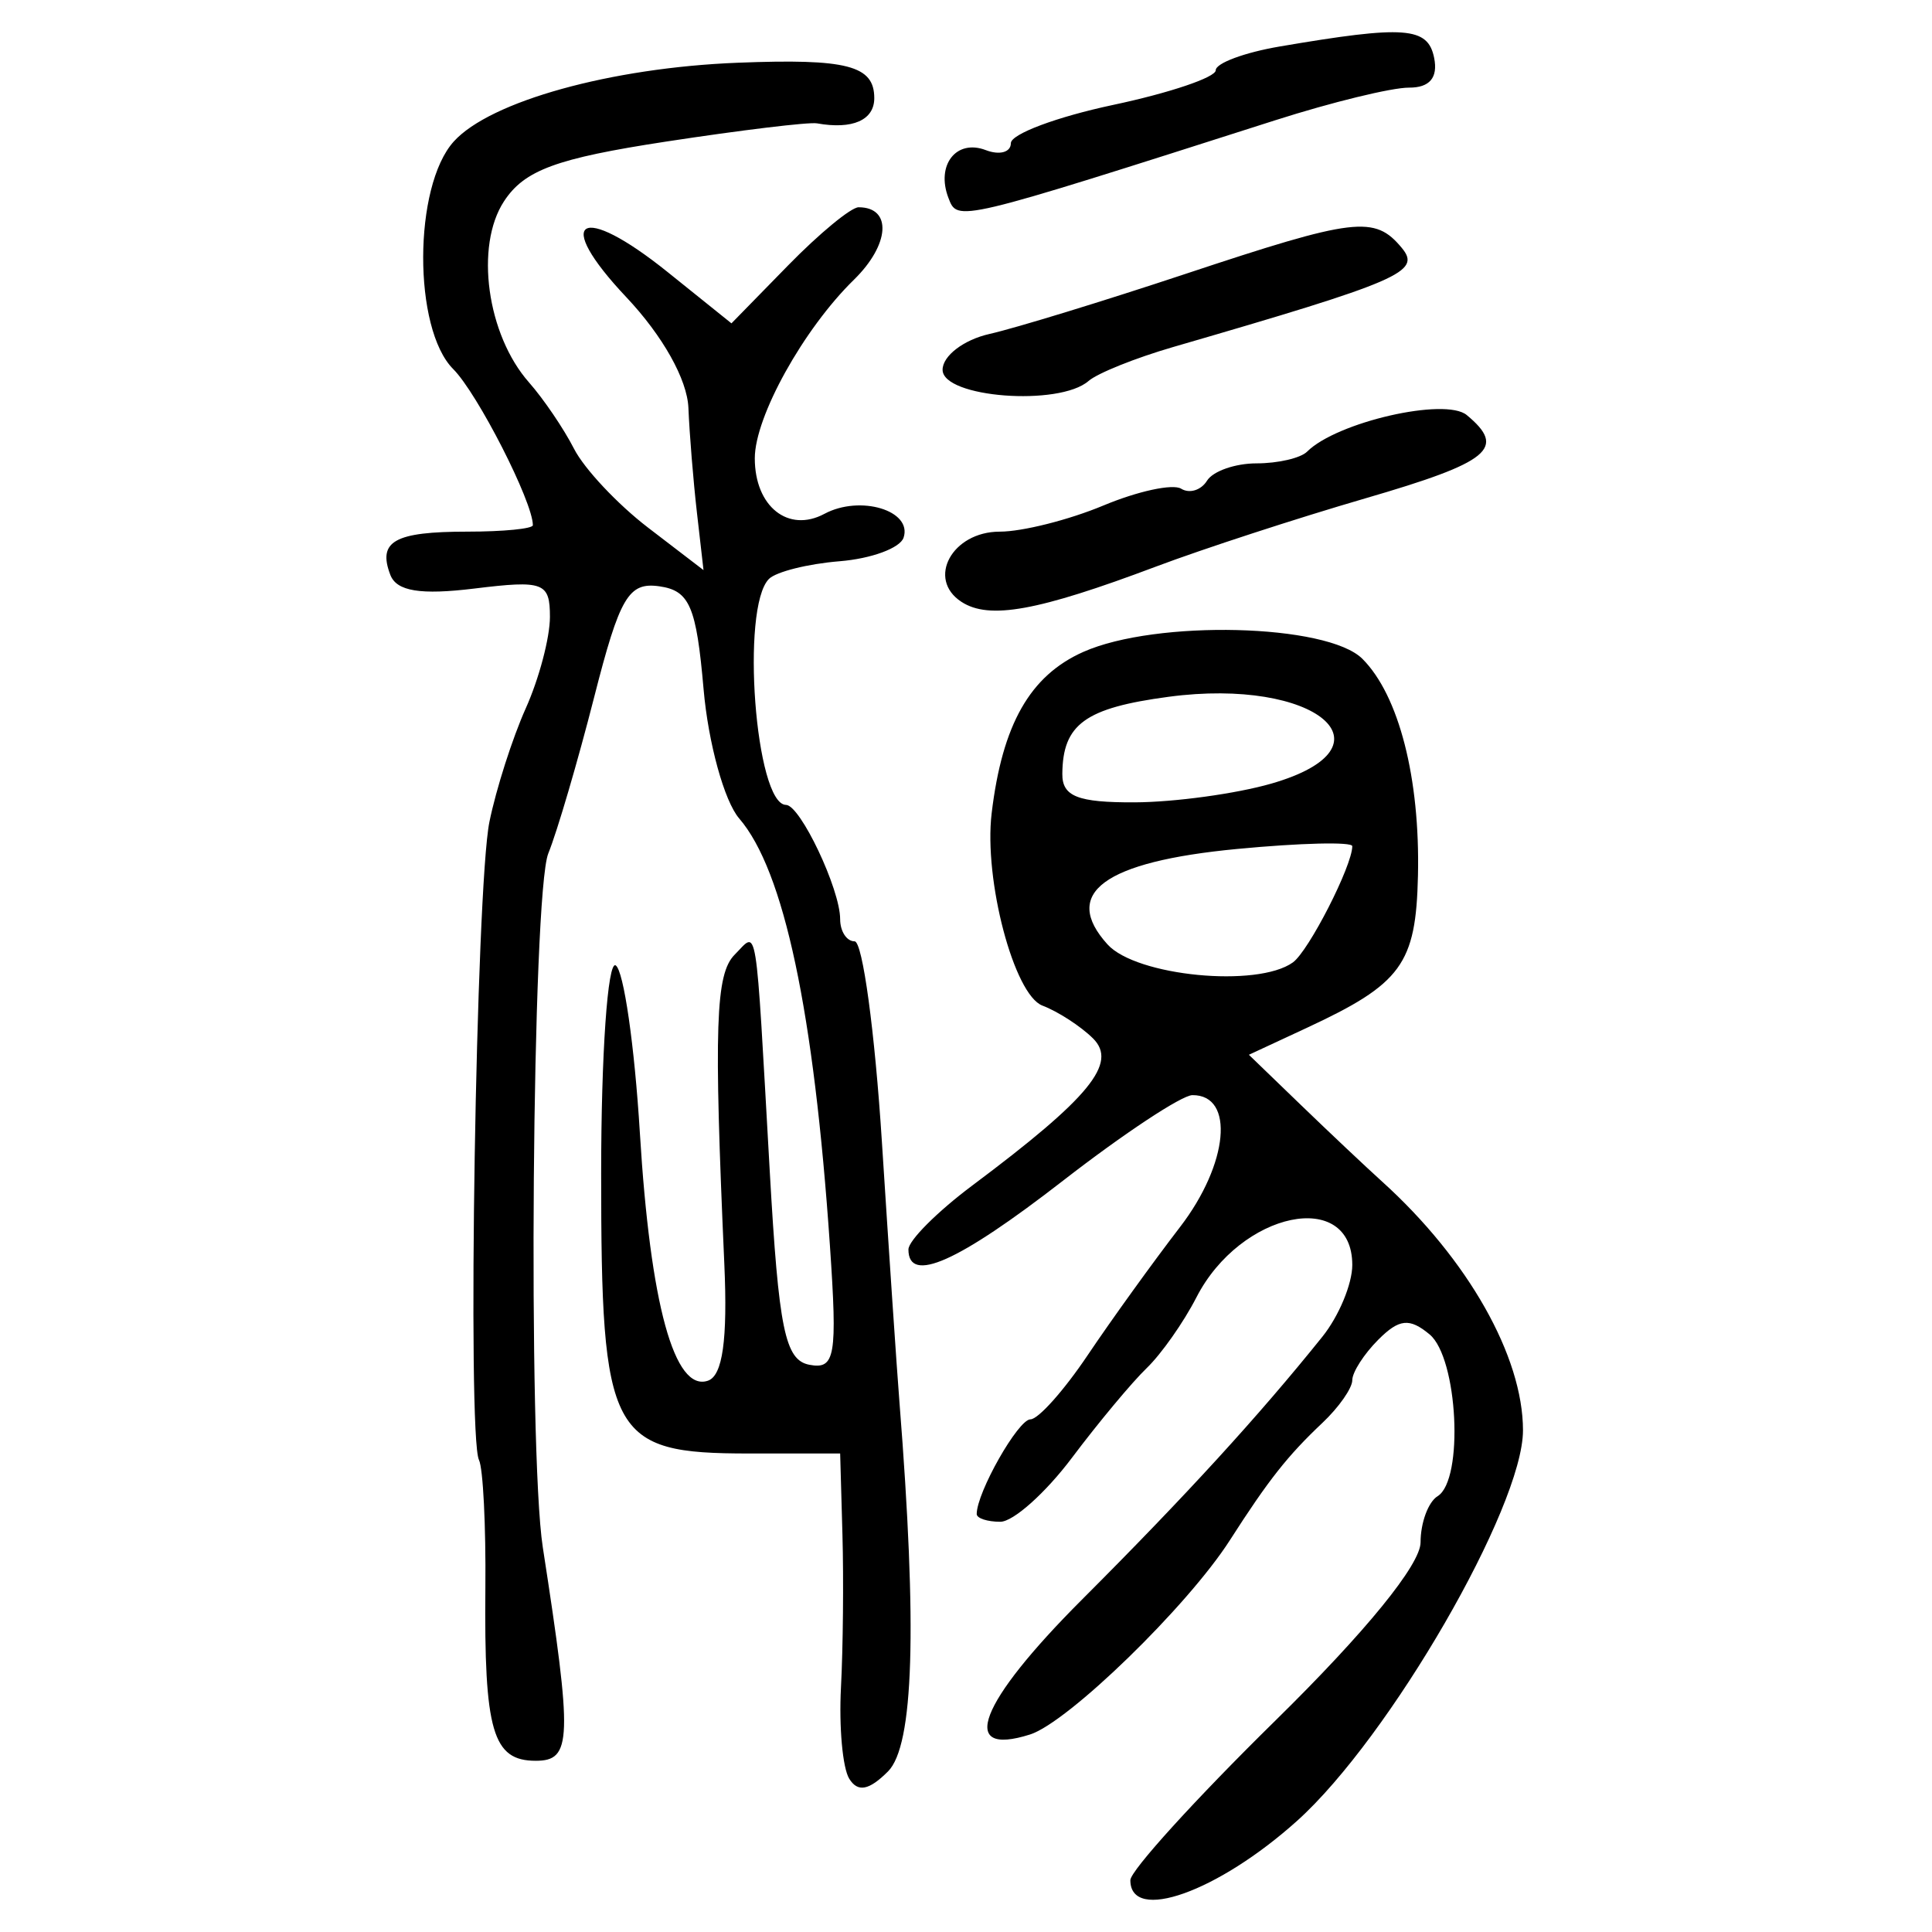 <?xml version="1.0" encoding="UTF-8" standalone="no"?>
<!-- Created with Inkscape (http://www.inkscape.org/) -->

<svg
   xmlns:dc="http://purl.org/dc/elements/1.1/"
   xmlns:cc="http://creativecommons.org/ns#"
   xmlns:rdf="http://www.w3.org/1999/02/22-rdf-syntax-ns#"
   xmlns:svg="http://www.w3.org/2000/svg"
   xmlns="http://www.w3.org/2000/svg"
   xmlns:sodipodi="http://sodipodi.sourceforge.net/DTD/sodipodi-0.dtd"
   xmlns:inkscape="http://www.inkscape.org/namespaces/inkscape"
   width="300"
   height="300"
   id="svg2"
   version="1.1"
   inkscape:version="0.48.4 r9939"
   sodipodi:docname="image-seal.svg">
  <defs
     id="defs4" />
  <sodipodi:namedview
     id="base"
     pagecolor="#ffffff"
     bordercolor="#666666"
     borderopacity="1.0"
     inkscape:pageopacity="0.0"
     inkscape:pageshadow="2"
     inkscape:zoom="2.7366667"
     inkscape:cx="150"
     inkscape:cy="150"
     inkscape:document-units="px"
     inkscape:current-layer="layer1"
     showgrid="false"
     inkscape:window-width="1215"
     inkscape:window-height="1000"
     inkscape:window-x="65"
     inkscape:window-y="24"
     inkscape:window-maximized="1" />
  <g
     inkscape:label="Calque 1"
     inkscape:groupmode="layer"
     id="layer1"
     transform="translate(0,-752.362)">
    <path
       style="fill:#000000"
       d="m 175.521,1044.314 c 0,-1.465 10.139,-12.623 22.532,-24.794 14.013,-13.763 22.532,-24.222 22.532,-27.663 0,-3.044 1.193,-6.271 2.651,-7.172 4.096,-2.532 3.153,-21.466 -1.252,-25.121 -3.113,-2.584 -4.721,-2.42 -7.952,0.811 -2.228,2.228 -4.05,5.063 -4.05,6.301 0,1.238 -2.087,4.221 -4.639,6.63 -5.416,5.113 -8.352,8.835 -14.374,18.23 -6.573,10.254 -25.118,28.281 -31.02,30.154 -11.231,3.564 -7.975,-4.901 8.049,-20.932 16.146,-16.152 27.457,-28.521 37.346,-40.84 2.551,-3.178 4.639,-8.188 4.639,-11.133 0,-11.951 -17.352,-8.335 -24.21,5.044 -1.973,3.849 -5.446,8.787 -7.718,10.974 -2.272,2.187 -7.491,8.449 -11.599,13.917 -4.107,5.467 -9.116,9.94 -11.13,9.94 -2.014,0 -3.662,-0.54 -3.662,-1.201 0,-3.352 6.442,-14.704 8.345,-14.704 1.206,0 5.197,-4.473 8.871,-9.94 3.673,-5.467 10.133,-14.431 14.354,-19.919 7.534,-9.794 8.54,-20.534 1.919,-20.482 -1.652,0.013 -10.675,5.977 -20.05,13.254 -16.338,12.681 -24.042,16.114 -24.042,10.714 0,-1.384 4.465,-5.857 9.922,-9.94 18.231,-13.641 22.623,-19.001 18.728,-22.849 -1.908,-1.885 -5.437,-4.172 -7.843,-5.083 -4.406,-1.667 -9.12,-19.518 -7.885,-29.858 1.649,-13.805 5.951,-21.379 14.238,-25.065 11.307,-5.028 37.889,-4.367 43.334,1.078 5.669,5.669 8.967,18.542 8.626,33.671 -0.309,13.734 -2.542,16.787 -17.289,23.643 l -8.965,4.168 8.039,7.761 c 4.421,4.268 10.121,9.644 12.666,11.945 13.311,12.039 21.857,27.135 21.857,38.611 0,11.903 -20.72,47.728 -35.062,60.623 -12.305,11.063 -25.906,15.908 -25.906,9.227 z m 25.236,-142.507 c 2.463,-1.774 9.224,-15.004 9.224,-18.051 0,-0.701 -8.052,-0.506 -17.893,0.433 -20.692,1.975 -27.319,6.859 -20.112,14.822 4.462,4.93 23.277,6.758 28.781,2.795 z m -3.367,-27.761 c 19.812,-5.697 6.991,-16.548 -15.934,-13.486 -12.954,1.731 -16.428,4.25 -16.498,11.963 -0.032,3.508 2.389,4.463 11.225,4.427 6.196,-0.026 15.739,-1.332 21.206,-2.904 z m -65.522,154.515 c -1.027,-1.662 -1.605,-8.039 -1.283,-14.171 0.322,-6.132 0.425,-16.815 0.229,-23.74 l -0.356,-12.591 -14.169,0 c -21.563,0 -22.943,-2.612 -22.943,-43.441 0,-18.56 1.015,-33.118 2.256,-32.351 1.241,0.767 2.931,12.468 3.755,26.002 1.623,26.654 5.365,40.274 10.573,38.486 2.279,-0.782 3.064,-6.375 2.542,-18.108 -1.645,-36.976 -1.373,-45.067 1.619,-48.059 3.62,-3.62 3.162,-6.463 5.438,33.706 1.389,24.508 2.366,29.268 6.156,29.99 4.001,0.762 4.357,-1.309 3.182,-18.528 -2.479,-36.34 -7.131,-58.238 -14.087,-66.305 -2.312,-2.681 -4.8,-11.711 -5.529,-20.066 -1.123,-12.87 -2.171,-15.311 -6.862,-15.982 -4.793,-0.685 -6.154,1.63 -10.133,17.23 -2.528,9.912 -5.731,20.823 -7.118,24.248 -2.511,6.202 -3.194,92.626 -0.852,107.758 4.626,29.888 4.519,33.135 -1.098,33.135 -6.691,0 -8.029,-4.592 -7.821,-26.824 0.091,-9.65 -0.356,-18.597 -0.992,-19.881 -1.852,-3.74 -0.46,-88.884 1.62,-99.089 1.04,-5.103 3.58,-13.037 5.644,-17.631 2.064,-4.594 3.753,-10.981 3.753,-14.194 0,-5.355 -0.973,-5.721 -11.71,-4.407 -8.39,1.028 -12.096,0.428 -13.071,-2.115 -2.007,-5.231 0.641,-6.718 11.969,-6.718 5.589,0 10.161,-0.451 10.161,-1.002 0,-3.619 -8.595,-20.468 -12.364,-24.237 -6.265,-6.265 -6.21,-28.387 0.088,-35.347 5.655,-6.249 24.43,-11.455 44.085,-12.225 16.991,-0.665 21.206,0.428 21.206,5.499 0,3.416 -3.382,4.903 -8.897,3.913 -1.248,-0.224 -11.805,1.052 -23.461,2.836 -17.031,2.607 -21.965,4.426 -25.135,9.264 -4.553,6.949 -2.657,20.72 3.874,28.123 2.26,2.561 5.407,7.2 6.995,10.307 1.587,3.108 6.761,8.618 11.496,12.246 l 8.61,6.596 -1.024,-8.951 c -0.563,-4.923 -1.157,-12.229 -1.32,-16.235 -0.179,-4.41 -3.987,-11.197 -9.653,-17.204 -11.486,-12.177 -7.158,-14.806 6.416,-3.898 l 9.921,7.972 8.811,-9.012 c 4.846,-4.956 9.766,-9.012 10.933,-9.012 5.232,0 4.856,5.794 -0.729,11.254 -7.833,7.657 -15.391,21.271 -15.391,27.724 0,7.487 5.197,11.63 10.817,8.622 5.543,-2.967 13.69,-0.511 12.286,3.703 -0.538,1.614 -5.007,3.262 -9.932,3.661 -4.924,0.399 -9.862,1.635 -10.973,2.746 -4.419,4.419 -2.106,35.033 2.651,35.089 2.218,0.026 8.404,13.083 8.404,17.738 0,1.896 1.011,3.448 2.247,3.448 1.236,0 3.143,14.016 4.237,31.147 1.095,17.131 2.321,35.322 2.726,40.425 2.784,35.149 2.221,53.325 -1.778,57.323 -2.953,2.954 -4.694,3.28 -6.022,1.132 z m 17.422,-182.748 c -5.45,-3.549 -1.442,-10.897 5.944,-10.897 3.513,0 10.76,-1.827 16.105,-4.061 5.345,-2.233 10.776,-3.407 12.069,-2.608 1.293,0.799 3.1,0.241 4.016,-1.241 0.916,-1.482 4.378,-2.694 7.694,-2.694 3.316,0 6.846,-0.818 7.845,-1.817 4.594,-4.594 21.45,-8.459 24.792,-5.685 6.228,5.169 3.643,7.288 -15.785,12.946 -10.57,3.078 -25.183,7.841 -32.472,10.585 -18.378,6.917 -25.897,8.279 -30.208,5.472 z m -2.927,-36.029 c 0,-2.159 3.28,-4.664 7.29,-5.567 4.009,-0.903 17.707,-5.101 30.439,-9.328 26.324,-8.741 29.365,-9.107 33.575,-4.034 3.088,3.72 -0.166,5.131 -35.517,15.396 -5.832,1.693 -11.736,4.064 -13.121,5.269 -4.571,3.975 -22.664,2.589 -22.664,-1.736 z m 0.908,-26.69 c -1.96,-5.109 1.223,-9.179 5.804,-7.421 2.14,0.821 3.891,0.336 3.891,-1.079 0,-1.415 7.157,-4.091 15.905,-5.947 8.748,-1.856 15.905,-4.275 15.905,-5.374 0,-1.099 4.473,-2.761 9.94,-3.693 19.457,-3.317 23.01,-3.054 23.979,1.777 0.615,3.068 -0.707,4.63 -3.903,4.612 -2.658,-0.016 -11.99,2.26 -20.738,5.055 -49.727,15.889 -49.351,15.8 -50.782,12.07 z"
       id="path3383"
       inkscape:connector-curvature="0" />
  </g>
</svg>
